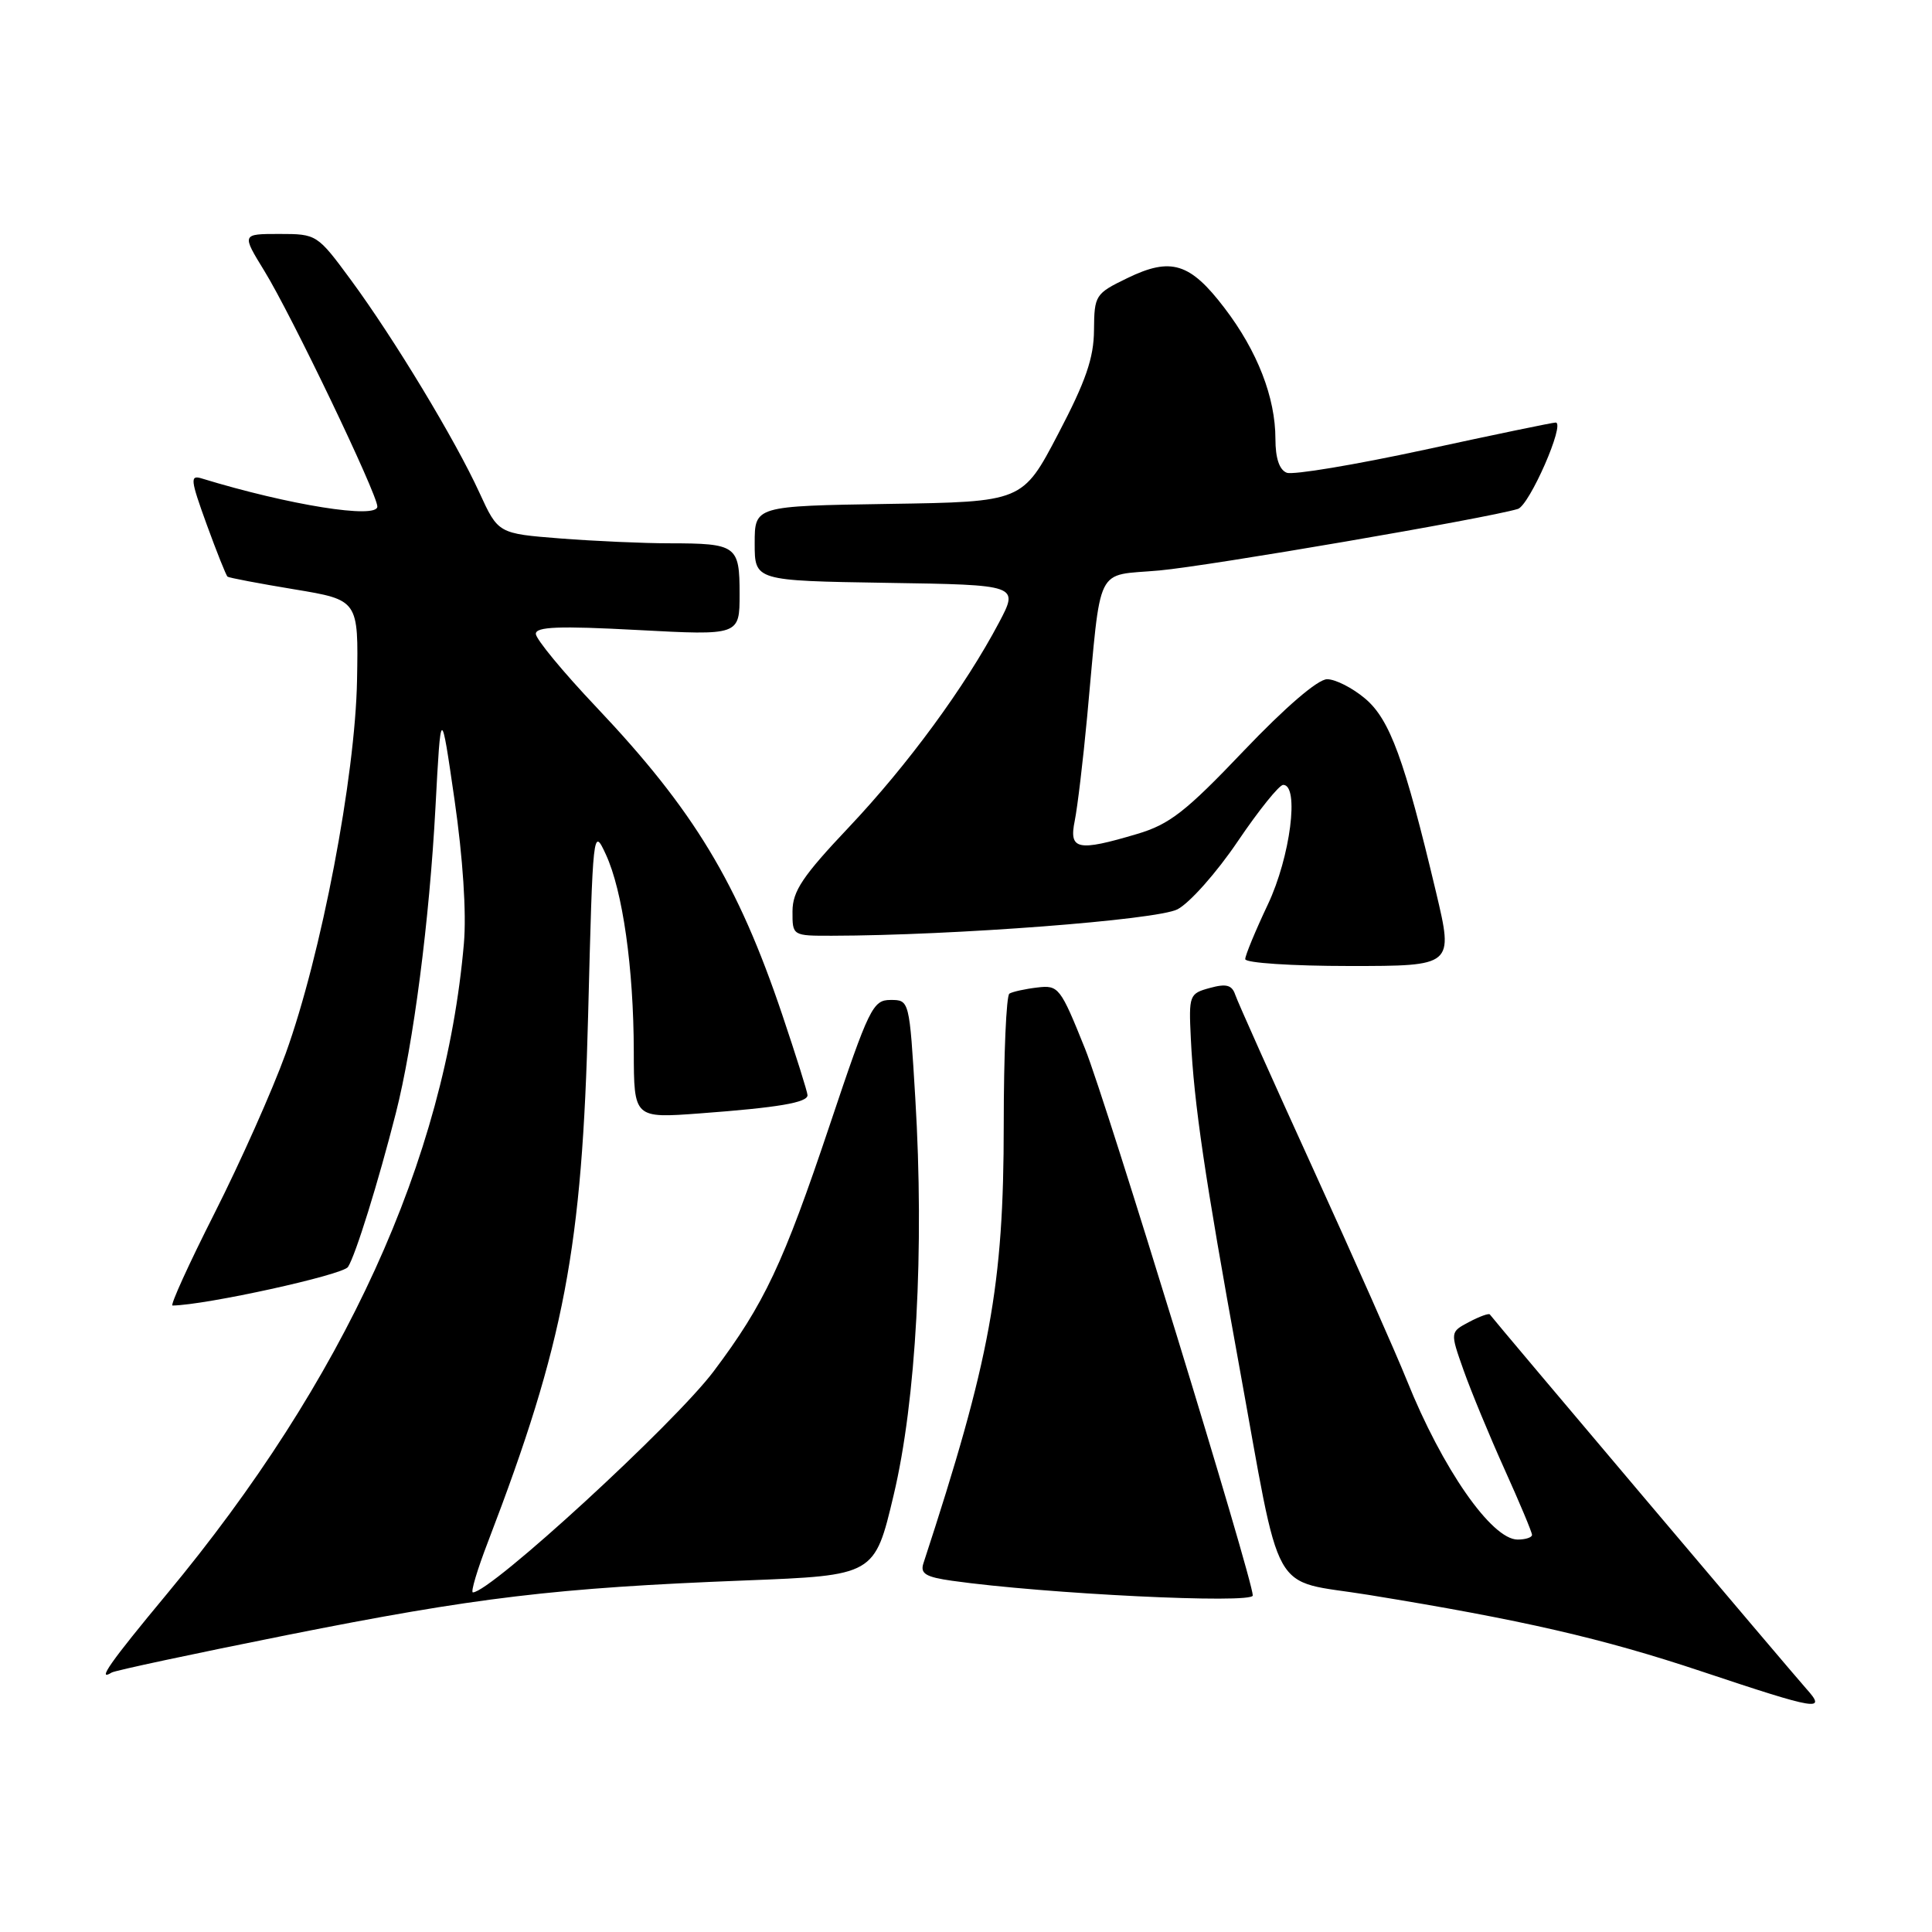 <?xml version="1.0" encoding="UTF-8" standalone="no"?>
<!DOCTYPE svg PUBLIC "-//W3C//DTD SVG 1.1//EN" "http://www.w3.org/Graphics/SVG/1.1/DTD/svg11.dtd" >
<svg xmlns="http://www.w3.org/2000/svg" xmlns:xlink="http://www.w3.org/1999/xlink" version="1.1" viewBox="0 0 256 256">
 <g >
 <path fill="currentColor"
d=" M 239.33 223.75 C 237.52 221.73 197.98 174.97 197.41 174.17 C 197.28 173.99 196.04 174.44 194.66 175.17 C 192.14 176.50 192.14 176.50 193.93 181.56 C 194.92 184.35 197.36 190.26 199.36 194.69 C 201.36 199.12 203.00 203.03 203.00 203.38 C 203.00 203.72 202.14 204.00 201.09 204.00 C 197.65 204.00 191.10 194.58 186.41 182.89 C 185.00 179.38 179.44 166.82 174.05 155.00 C 168.66 143.18 163.99 132.74 163.68 131.82 C 163.24 130.51 162.49 130.31 160.31 130.91 C 157.59 131.65 157.51 131.86 157.79 137.59 C 158.21 146.28 159.64 155.93 164.11 180.50 C 169.94 212.52 168.06 209.17 181.34 211.33 C 201.69 214.64 212.36 217.09 225.50 221.48 C 240.96 226.64 242.09 226.82 239.33 223.75 Z  M 38.05 216.65 C 63.09 211.66 73.60 210.40 98.69 209.42 C 115.89 208.75 115.89 208.75 118.41 198.12 C 121.40 185.56 122.49 165.54 121.28 145.50 C 120.50 132.51 120.50 132.50 118.00 132.50 C 115.66 132.50 115.15 133.54 109.97 149.00 C 103.78 167.47 101.28 172.77 94.56 181.71 C 89.33 188.66 65.00 211.00 62.66 211.00 C 62.34 211.00 63.25 207.96 64.68 204.25 C 74.78 177.90 77.15 165.41 77.93 134.50 C 78.56 109.87 78.59 109.55 80.28 113.22 C 82.51 118.04 83.96 128.25 83.98 139.34 C 84.00 148.18 84.00 148.18 92.75 147.53 C 103.11 146.76 107.00 146.10 107.00 145.12 C 107.00 144.72 105.49 139.92 103.65 134.45 C 97.76 116.98 91.94 107.35 79.03 93.71 C 74.61 89.05 71.00 84.67 71.00 83.99 C 71.00 83.04 74.06 82.92 84.50 83.48 C 98.00 84.20 98.00 84.20 98.00 78.71 C 98.00 72.28 97.62 72.00 88.67 71.99 C 85.28 71.99 78.79 71.70 74.26 71.35 C 66.01 70.70 66.01 70.70 63.52 65.27 C 60.32 58.28 52.23 44.89 46.50 37.10 C 42.04 31.05 41.97 31.00 37.01 31.00 C 32.02 31.00 32.02 31.00 35.03 35.90 C 38.60 41.70 50.00 65.47 50.00 67.12 C 50.00 68.80 38.32 66.94 26.74 63.40 C 25.16 62.91 25.22 63.52 27.39 69.50 C 28.72 73.15 29.96 76.26 30.15 76.41 C 30.34 76.56 34.33 77.32 39.00 78.09 C 47.50 79.50 47.50 79.50 47.31 90.09 C 47.08 102.93 42.56 126.58 37.85 139.61 C 36.08 144.50 31.84 154.01 28.43 160.75 C 25.02 167.49 22.51 173.00 22.86 172.99 C 27.27 172.93 45.43 168.94 46.11 167.88 C 47.11 166.34 50.12 156.66 52.45 147.50 C 54.78 138.36 56.90 121.99 57.70 107.00 C 58.42 93.50 58.42 93.50 60.23 106.00 C 61.34 113.69 61.82 121.00 61.47 125.00 C 58.99 153.66 45.65 182.88 22.09 211.24 C 14.62 220.23 12.75 222.89 14.80 221.62 C 15.24 221.35 25.70 219.12 38.05 216.65 Z  M 166.00 211.41 C 166.00 209.27 146.56 145.88 143.79 139.00 C 140.50 130.81 140.27 130.51 137.44 130.85 C 135.82 131.04 134.16 131.41 133.75 131.66 C 133.34 131.91 133.00 139.73 133.00 149.02 C 133.00 170.37 131.22 180.08 122.35 207.17 C 121.92 208.51 122.67 208.97 126.15 209.46 C 138.44 211.20 166.00 212.54 166.00 211.41 Z  M 190.29 118.25 C 186.10 100.62 184.16 95.32 180.88 92.56 C 179.21 91.15 176.95 90.00 175.85 90.00 C 174.62 90.00 170.33 93.69 164.79 99.50 C 157.13 107.55 154.97 109.23 150.69 110.50 C 142.76 112.86 141.62 112.62 142.41 108.75 C 142.77 106.96 143.51 100.78 144.05 95.00 C 145.97 74.39 144.99 76.37 153.62 75.59 C 160.31 74.98 196.94 68.69 201.12 67.44 C 202.66 66.97 207.46 56.01 206.13 55.99 C 205.79 55.98 197.96 57.60 188.75 59.60 C 179.54 61.59 171.33 62.96 170.50 62.64 C 169.52 62.26 169.00 60.71 169.00 58.16 C 169.00 52.67 166.61 46.51 162.25 40.81 C 157.69 34.82 155.16 34.04 149.38 36.85 C 145.13 38.91 145.00 39.11 144.96 43.74 C 144.94 47.43 143.87 50.52 140.21 57.50 C 135.50 66.50 135.50 66.50 117.75 66.77 C 100.00 67.05 100.00 67.05 100.00 72.00 C 100.00 76.95 100.00 76.95 117.51 77.23 C 135.01 77.50 135.01 77.50 132.37 82.50 C 127.87 91.01 120.30 101.33 112.50 109.59 C 106.36 116.08 105.02 118.08 105.01 120.75 C 105.00 124.00 105.00 124.00 110.25 123.99 C 126.32 123.96 153.30 121.90 156.02 120.49 C 157.64 119.65 161.23 115.60 164.01 111.48 C 166.79 107.37 169.50 104.00 170.03 104.00 C 172.20 104.00 170.98 113.54 168.00 119.84 C 166.35 123.33 165.00 126.59 165.00 127.09 C 165.00 127.59 171.17 128.00 178.80 128.00 C 192.60 128.00 192.60 128.00 190.29 118.25 Z "/>
</g>
</svg>